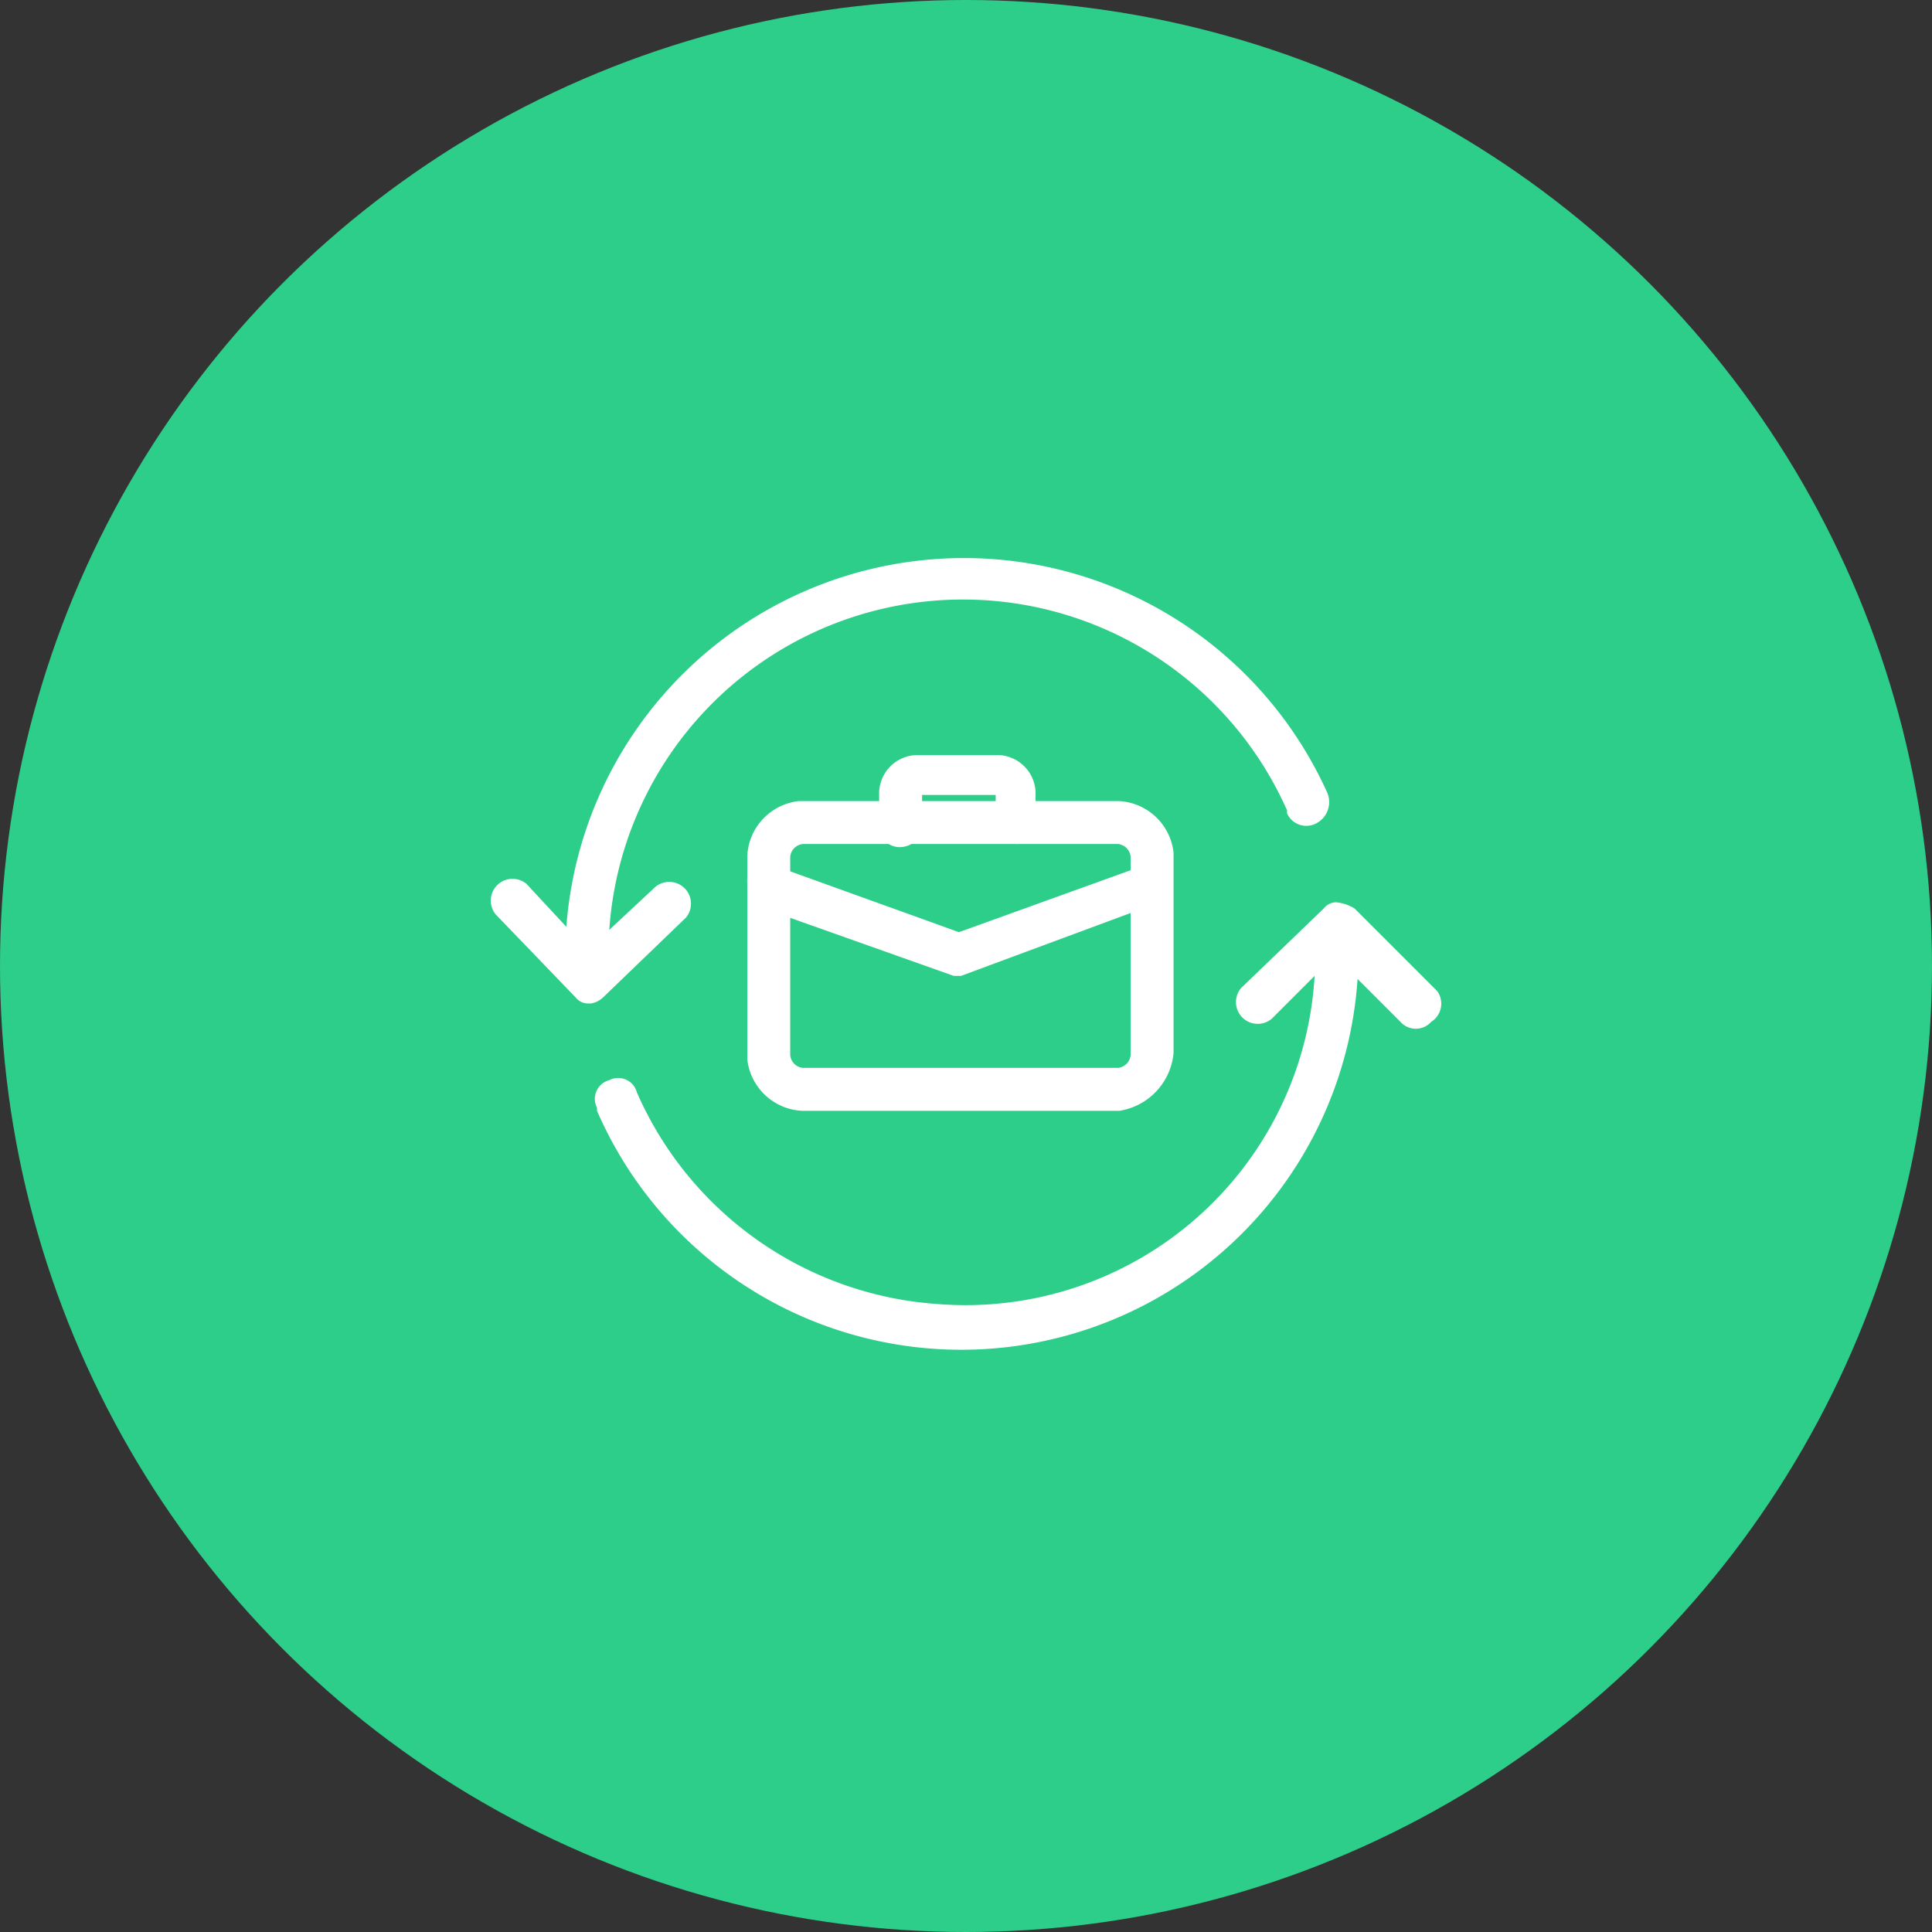 <svg xmlns="http://www.w3.org/2000/svg" width="63" height="63" viewBox="0 0 63 63"><rect x="0" y="0" width="63" height="63" fill="#333333" stroke="none"/><g id="sr-B2B_Leads_Search" data-name="sr-B2B Leads Search" transform="translate(-151 -178.059)"><circle id="Ellipse_33" data-name="Ellipse 33" cx="31.5" cy="31.5" r="31.5" transform="translate(151 178.059)" fill="#2dce89"></circle><g id="b2b" transform="translate(167.003 196.255)"><g id="Group_52" data-name="Group 52" transform="translate(8.765 6.826)"><path id="Path_246" data-name="Path 246" d="M29,28.9H18.7a1.49,1.49,0,0,1-1.4-1.3V21a1.49,1.49,0,0,1,1.3-1.4H29a1.49,1.49,0,0,1,1.4,1.3h0v6.5A1.7,1.7,0,0,1,29,28.9ZM18.7,20.2a.86.86,0,0,0-.8.8v6.5a.86.86,0,0,0,.8.8H29a.86.86,0,0,0,.8-.8V21a.86.86,0,0,0-.8-.8Z" transform="translate(-17.3 -18.1)" fill="#fff" stroke="#fff" stroke-width="0.8"></path><path id="Path_247" data-name="Path 247" d="M25.7,20.2c-.1,0-.3-.1-.3-.2V18.9c0-.1-.1-.3-.2-.3H22.5c-.1,0-.3.1-.3.2V20a.32.32,0,0,1-.3.3.27.27,0,0,1-.3-.3V18.9a.86.86,0,0,1,.8-.8h2.7a.86.86,0,0,1,.8.8V20C26,20.1,25.9,20.2,25.7,20.2Z" transform="translate(-17.3 -18.1)" fill="#fff" stroke="#fff" stroke-width="0.8"></path><path id="Path_248" data-name="Path 248" d="M23.8,24.5h-.1l-6.2-2.2a.52.52,0,0,1-.2-.4.52.52,0,0,1,.4-.2l6.1,2.2,6.1-2.2c.1,0,.3,0,.3.2s0,.3-.2.3l-6.2,2.3Z" transform="translate(-17.3 -18.1)" fill="#fff" stroke="#fff" stroke-width="0.8"></path></g><path id="Path_249" data-name="Path 249" d="M12.2,25.6a.76.76,0,0,1-.4.2h-.1a.52.52,0,0,1-.4-.2h0L8.7,22.9a.71.71,0,0,1,1-1h0L11,23.3a13,13,0,0,1,24.8-4.4.78.78,0,0,1-.3,1h0a.69.69,0,0,1-1-.3h0v-.1a11.56,11.56,0,0,0-22.1,3.9L13.9,22a.71.71,0,0,1,1,1Zm27.2-.2-2.7-2.7a1.42,1.42,0,0,0-.6-.2h0a.52.52,0,0,0-.4.2L33,25.3a.71.71,0,0,0,1,1h0l1.4-1.4A11.4,11.4,0,0,1,23.1,35.6a11.56,11.56,0,0,1-9.8-6.9.63.63,0,0,0-.9-.4.63.63,0,0,0-.4.9v.1A12.95,12.95,0,0,0,36.8,25l1.4,1.4a.67.67,0,0,0,1,0,.7.7,0,0,0,.2-1Z" transform="translate(-8.535 -11.274)" fill="#fff"></path></g></g></svg>